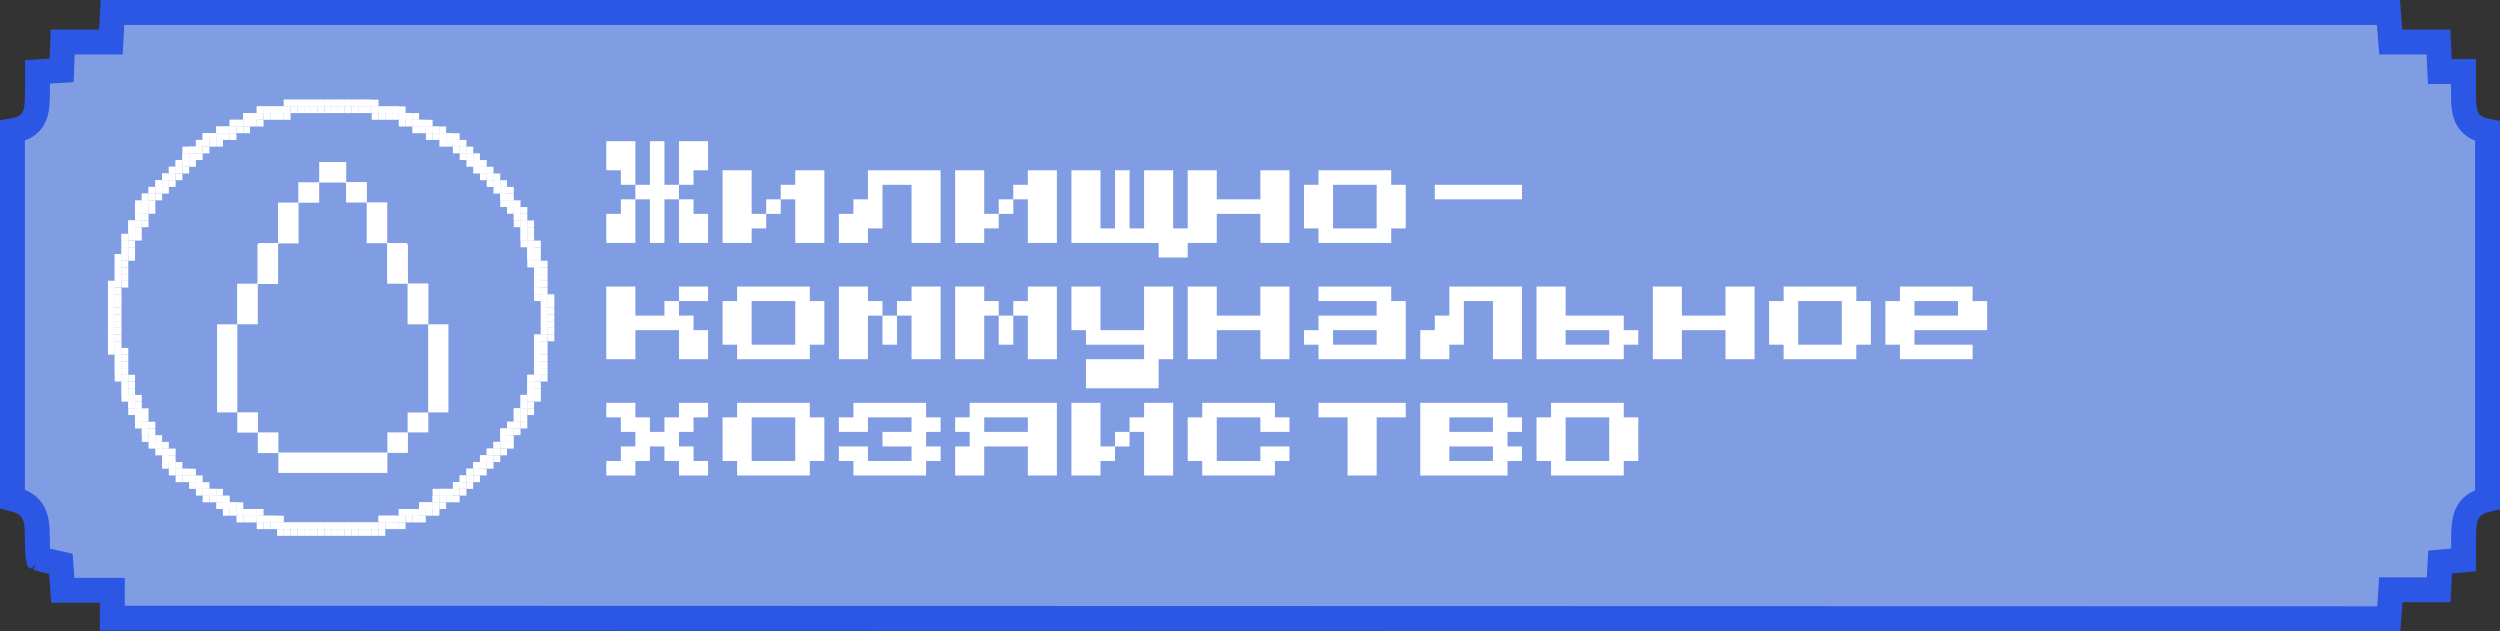 <svg width="301" height="76" viewBox="0 0 301 76" fill="none" xmlns="http://www.w3.org/2000/svg">
<rect x="0" y="0" width="301" height="76" fill="#333333" stroke="none"/>
<path d="M287.609 74.5L13.523 74.429V72.573V71.073H12.023H7.565L7.411 68.994L7.33 67.888L6.249 67.642C5.489 67.469 5.056 67.367 4.757 67.259C4.69 67.235 4.643 67.215 4.612 67.2C4.596 67.141 4.573 67.029 4.555 66.837C4.513 66.419 4.507 65.846 4.5 64.948C4.499 64.228 4.486 63.568 4.403 63.006C4.317 62.427 4.138 61.805 3.696 61.265C3.252 60.723 2.677 60.429 2.128 60.237C1.932 60.169 1.722 60.108 1.5 60.052V15.748C1.766 15.703 2.019 15.649 2.25 15.581C2.802 15.419 3.407 15.129 3.849 14.515C4.254 13.952 4.382 13.299 4.442 12.739C4.503 12.168 4.511 11.462 4.514 10.655H4.514V10.649V10.642V10.636V10.629V10.623V10.617V10.61V10.604V10.597V10.591V10.584V10.578V10.571V10.565V10.558V10.552V10.545V10.539V10.533V10.526V10.52V10.513V10.507V10.5V10.494V10.487V10.481V10.474V10.468V10.461V10.455V10.448V10.442V10.435V10.429V10.423V10.416V10.41V10.403V10.397V10.39V10.384V10.377V10.371V10.364V10.358V10.351V10.345V10.338V10.332V10.326V10.319V10.313V10.306V10.3V10.293V10.287V10.28V10.274V10.267V10.261V10.254V10.248V10.242V10.235V10.229V10.222V10.216V10.209V10.203V10.196V10.19V10.183V10.177V10.17V10.164V10.157V10.151V10.144V10.138V10.131V10.125V10.118V10.112V10.105V10.099V10.093V10.086V10.08V10.073V10.067V10.06V10.054V10.047V10.041V10.034V10.028V10.021V10.015V10.008V10.002V9.995V9.989V9.982V9.976V9.969V9.963V9.956V9.95V9.943V9.937V9.93V9.924V9.917V9.911V9.904V9.898V9.891V9.885V9.878V9.872V9.865V9.859V9.852V9.846V9.839V9.833V9.826V9.82V9.813V9.807V9.8V9.794V9.787V9.781V9.774V9.768V9.761V9.755V9.748V9.742V9.735V9.729V9.722V9.716V9.709V9.703V9.696V9.69V9.683V9.677V9.67V9.664V9.657V9.651V9.644V9.638V9.631V9.625V9.618V9.612V9.605V9.599V9.592V9.586V9.579V9.572V9.566V9.559V9.553V9.546V9.54V9.533V9.527V9.52V9.514V9.507V9.501V9.494V9.488V9.481V9.474V9.468V9.461V9.455V9.448V9.442V9.435V9.429V9.422V9.416V9.409V9.402V9.396V9.389V9.383V9.376V9.37V9.363V9.357V9.35V9.343V9.337V9.33V9.324V9.317V9.311V9.304V9.298V9.291V9.284V9.278V9.271V9.265V9.258V9.252V9.245V9.238V9.232V9.225V9.219V9.212V9.206V9.199V9.192V9.186V9.179V9.173V9.166V9.159V9.153V9.146V9.14V9.133V9.127V9.12V9.113V9.107V9.1V9.094V9.087V9.08V9.074V9.067V9.061V9.054V9.047V9.041V9.034V9.027V9.021V9.014V9.008V9.001V8.994V8.988V8.981V8.975V8.968V8.961V8.955V8.948V8.941V8.935V8.928V8.922V8.915V8.908V8.902V8.895V8.888V8.882V8.875V8.869V8.862V8.855V8.849V8.842V8.835V8.829V8.822V8.815V8.809V8.802V8.795V8.789V8.782V8.775V8.769V8.762V8.755V8.749V8.742V8.735V8.729V8.722V8.715V8.709V8.702V8.695V8.689V8.682V8.675V8.669V8.662V8.655V8.649L6.057 8.559L7.415 8.48L7.468 7.121L7.55 5.058H11.929H13.35L13.427 3.638L13.542 1.5H287.569L287.738 3.673L287.845 5.058H289.233H293.594C293.624 5.754 293.654 6.431 293.69 7.186L293.757 8.615H295.188H296.604V10.625C296.604 11.458 296.605 12.188 296.663 12.771C296.719 13.344 296.847 14.021 297.28 14.601C297.742 15.221 298.375 15.502 298.93 15.661C299.107 15.712 299.298 15.756 299.5 15.797V60.133C299.279 60.186 299.069 60.244 298.876 60.31C298.302 60.506 297.693 60.831 297.259 61.474C296.86 62.065 296.735 62.745 296.677 63.353C296.619 63.973 296.615 64.748 296.614 65.652V65.654V65.659V65.665V65.671V65.677V65.682V65.688V65.694V65.7V65.706V65.711V65.717V65.723V65.729V65.734V65.74V65.746V65.752V65.757V65.763V65.769V65.775V65.781V65.786V65.792V65.798V65.804V65.809V65.815V65.821V65.827V65.832V65.838V65.844V65.85V65.856V65.861V65.867V65.873V65.879V65.884V65.89V65.896V65.902V65.907V65.913V65.919V65.925V65.931V65.936V65.942V65.948V65.954V65.96V65.965V65.971V65.977V65.983V65.988V65.994V66V66.006V66.011V66.017V66.023V66.029V66.035V66.04V66.046V66.052V66.058V66.064V66.069V66.075V66.081V66.087V66.093V66.098V66.104V66.11V66.116V66.121V66.127V66.133V66.139V66.145V66.15V66.156V66.162V66.168V66.174V66.179V66.185V66.191V66.197V66.203V66.208V66.214V66.22V66.226V66.232V66.237V66.243V66.249V66.255V66.261V66.266V66.272V66.278V66.284V66.29V66.296V66.301V66.307V66.313V66.319V66.325V66.33V66.336V66.342V66.348V66.354V66.359V66.365V66.371V66.377V66.383V66.389V66.394V66.4V66.406V66.412V66.418V66.424V66.43V66.435V66.441V66.447V66.453V66.459V66.465V66.47V66.476V66.482V66.488V66.494V66.5V66.505V66.511V66.517V66.523V66.529V66.535V66.541V66.546V66.552V66.558V66.564V66.57V66.576V66.582V66.588V66.593V66.599V66.605V66.611V66.617V66.623V66.629V66.634V66.64V66.646V66.652V66.658V66.664V66.67V66.676V66.681V66.687V66.693V66.699V66.705V66.711V66.717V66.723V66.729V66.734V66.74V66.746V66.752V66.758V66.764V66.77V66.776V66.782V66.788V66.794V66.799V66.805V66.811V66.817V66.823V66.829V66.835V66.841V66.847V66.853V66.859V66.865V66.871V66.877V66.882V66.888V66.894V66.9V66.906V66.912V66.918V66.924V66.93V66.936V66.942V66.948V66.954V66.96V66.966V66.972V66.978V66.984V66.99V66.996V67.002V67.008V67.013V67.019V67.025V67.031V67.037V67.043V67.049V67.055V67.061V67.067V67.073V67.079V67.085V67.091V67.097V67.103V67.109V67.115V67.121V67.127V67.133V67.139V67.145V67.151V67.157V67.163V67.169V67.176V67.182V67.188V67.194V67.2V67.206V67.212V67.218V67.224V67.23V67.236V67.242V67.248V67.254V67.26V67.266V67.272V67.278V67.284V67.29V67.296V67.303V67.309V67.315V67.321V67.327V67.333V67.339V67.345V67.351V67.357V67.363V67.37V67.376V67.382V67.388V67.394V67.4V67.406V67.41L295.08 67.551L293.788 67.671L293.72 68.966C293.684 69.654 293.649 70.308 293.613 71.008H289.253H287.853L287.757 72.405C287.704 73.166 287.657 73.835 287.609 74.5ZM4.557 67.17C4.557 67.17 4.559 67.171 4.561 67.173C4.558 67.171 4.557 67.17 4.557 67.17Z" fill="#809DE3" stroke="#2B57E4" stroke-width="3"/>
<path d="M65.115 37.853H65.93V38.661H65.115V37.853Z" fill="white"/>
<path d="M65.115 38.661H65.93V39.469H65.115V38.661Z" fill="white"/>
<path d="M65.115 39.469H65.93V40.277H65.115V39.469Z" fill="white"/>
<path d="M64.301 40.277H65.115V41.085H64.301V40.277Z" fill="white"/>
<path d="M64.301 41.085H65.115V41.893H64.301V41.085Z" fill="white"/>
<path d="M64.301 41.893H65.115V42.701H64.301V41.893Z" fill="white"/>
<path d="M64.301 42.701H65.115V43.509H64.301V42.701Z" fill="white"/>
<path d="M64.301 43.509H65.115V44.317H64.301V43.509Z" fill="white"/>
<path d="M64.301 44.317H65.115V45.125H64.301V44.317Z" fill="white"/>
<path d="M63.487 45.125H64.301V45.933H63.487V45.125Z" fill="white"/>
<path d="M63.487 45.933H64.301V46.74H63.487V45.933Z" fill="white"/>
<path d="M63.487 46.74H64.301V47.548H63.487V46.74Z" fill="white"/>
<path d="M62.672 47.548H63.487V48.356H62.672V47.548Z" fill="white"/>
<path d="M62.672 48.356H63.487V49.164H62.672V48.356Z" fill="white"/>
<path d="M61.858 49.164H62.672V49.972H61.858V49.164Z" fill="white"/>
<path d="M61.858 49.972H62.672V50.78H61.858V49.972Z" fill="white"/>
<path d="M61.044 50.78H61.858V51.588H61.044V50.78Z" fill="white"/>
<path d="M60.229 51.588H61.044V52.396H60.229V51.588Z" fill="white"/>
<path d="M60.229 52.396H61.044V53.204H60.229V52.396Z" fill="white"/>
<path d="M59.415 53.204H60.229V54.012H59.415V53.204Z" fill="white"/>
<path d="M58.601 54.012H59.415V54.819H58.601V54.012Z" fill="white"/>
<path d="M57.786 54.819H58.601V55.627H57.786V54.819Z" fill="white"/>
<path d="M56.972 55.627H57.786V56.435H56.972V55.627Z" fill="white"/>
<path d="M56.158 56.435H56.972V57.243H56.158V56.435Z" fill="white"/>
<path d="M55.344 57.243H56.158V58.051H55.344V57.243Z" fill="white"/>
<path d="M54.529 58.051H55.344V58.859H54.529V58.051Z" fill="white"/>
<path d="M53.715 58.859H54.529V59.667H53.715V58.859Z" fill="white"/>
<path d="M52.086 59.667H52.901V60.475H52.086V59.667Z" fill="white"/>
<path d="M50.458 60.475H51.272V61.283H50.458V60.475Z" fill="white"/>
<path d="M48.829 61.283H49.644V62.091H48.829V61.283Z" fill="white"/>
<path d="M46.386 62.091H47.201V62.899H46.386V62.091Z" fill="white"/>
<path d="M43.129 62.899H43.943V63.706H43.129V62.899Z" fill="white"/>
<path d="M39.058 62.899H39.872V63.706H39.058V62.899Z" fill="white"/>
<path d="M39.872 62.899H40.686V63.706H39.872V62.899Z" fill="white"/>
<path d="M40.686 62.899H41.501V63.706H40.686V62.899Z" fill="white"/>
<path d="M41.501 62.899H42.315V63.706H41.501V62.899Z" fill="white"/>
<path d="M42.315 62.899H43.129V63.706H42.315V62.899Z" fill="white"/>
<path d="M43.943 62.899H44.758V63.706H43.943V62.899Z" fill="white"/>
<path d="M44.758 62.899H45.572V63.706H44.758V62.899Z" fill="white"/>
<path d="M45.572 62.091H46.386V62.899H45.572V62.091Z" fill="white"/>
<path d="M47.201 62.091H48.015V62.899H47.201V62.091Z" fill="white"/>
<path d="M48.015 61.283H48.829V62.091H48.015V61.283Z" fill="white"/>
<path d="M49.644 61.283H50.458V62.091H49.644V61.283Z" fill="white"/>
<path d="M51.272 60.475H52.086V61.283H51.272V60.475Z" fill="white"/>
<path d="M52.901 58.859H53.715V59.667H52.901V58.859Z" fill="white"/>
<path d="M13 37.853H13.814V38.661H13V37.853Z" fill="white"/>
<path d="M13 38.661H13.814V39.469H13V38.661Z" fill="white"/>
<path d="M13 39.469H13.814V40.277H13V39.469Z" fill="white"/>
<path d="M13 40.277H13.814V41.085H13V40.277Z" fill="white"/>
<path d="M13 41.085H13.814V41.893H13V41.085Z" fill="white"/>
<path d="M13.814 41.893H14.629V42.701H13.814V41.893Z" fill="white"/>
<path d="M13.814 42.701H14.629V43.509H13.814V42.701Z" fill="white"/>
<path d="M13.814 43.509H14.629V44.317H13.814V43.509Z" fill="white"/>
<path d="M13.814 44.317H14.629V45.125H13.814V44.317Z" fill="white"/>
<path d="M14.629 45.125H15.443V45.933H14.629V45.125Z" fill="white"/>
<path d="M14.629 45.933H15.443V46.74H14.629V45.933Z" fill="white"/>
<path d="M14.629 46.74H15.443V47.548H14.629V46.74Z" fill="white"/>
<path d="M15.443 47.548H16.257V48.356H15.443V47.548Z" fill="white"/>
<path d="M15.443 48.356H16.257V49.164H15.443V48.356Z" fill="white"/>
<path d="M16.257 49.164H17.072V49.972H16.257V49.164Z" fill="white"/>
<path d="M16.257 49.972H17.072V50.78H16.257V49.972Z" fill="white"/>
<path d="M17.072 50.78H17.886V51.588H17.072V50.78Z" fill="white"/>
<path d="M17.072 51.588H17.886V52.396H17.072V51.588Z" fill="white"/>
<path d="M17.886 52.396H18.7V53.204H17.886V52.396Z" fill="white"/>
<path d="M18.7 53.204H19.514V54.012H18.7V53.204Z" fill="white"/>
<path d="M19.514 54.012H20.329V54.819H19.514V54.012Z" fill="white"/>
<path d="M19.514 54.819H20.329V55.627H19.514V54.819Z" fill="white"/>
<path d="M20.329 55.627H21.143V56.435H20.329V55.627Z" fill="white"/>
<path d="M21.143 56.435H21.957V57.243H21.143V56.435Z" fill="white"/>
<path d="M22.772 57.243H23.586V58.051H22.772V57.243Z" fill="white"/>
<path d="M23.586 58.051H24.4V58.859H23.586V58.051Z" fill="white"/>
<path d="M24.4 58.859H25.215V59.667H24.4V58.859Z" fill="white"/>
<path d="M26.029 59.667H26.843V60.475H26.029V59.667Z" fill="white"/>
<path d="M27.657 60.475H28.472V61.283H27.657V60.475Z" fill="white"/>
<path d="M29.286 61.283H30.1V62.091H29.286V61.283Z" fill="white"/>
<path d="M31.729 62.091H32.543V62.899H31.729V62.091Z" fill="white"/>
<path d="M34.986 62.899H35.8V63.706H34.986V62.899Z" fill="white"/>
<path d="M21.957 56.435H22.772V57.243H21.957V56.435Z" fill="white"/>
<path d="M25.215 58.859H26.029V59.667H25.215V58.859Z" fill="white"/>
<path d="M26.843 60.475H27.657V61.283H26.843V60.475Z" fill="white"/>
<path d="M28.472 61.283H29.286V62.091H28.472V61.283Z" fill="white"/>
<path d="M30.1 61.283H30.915V62.091H30.1V61.283Z" fill="white"/>
<path d="M30.915 62.091H31.729V62.899H30.915V62.091Z" fill="white"/>
<path d="M32.543 62.091H33.358V62.899H32.543V62.091Z" fill="white"/>
<path d="M33.358 62.899H34.172V63.706H33.358V62.899Z" fill="white"/>
<path d="M34.172 62.899H34.986V63.706H34.172V62.899Z" fill="white"/>
<path d="M35.8 62.899H36.615V63.706H35.8V62.899Z" fill="white"/>
<path d="M36.615 62.899H37.429V63.706H36.615V62.899Z" fill="white"/>
<path d="M37.429 62.899H38.243V63.706H37.429V62.899Z" fill="white"/>
<path d="M38.243 62.899H39.058V63.706H38.243V62.899Z" fill="white"/>
<path d="M36.615 12.001H37.429V12.808H36.615V12.001Z" fill="white"/>
<path d="M31.729 12.808H32.543V13.616H31.729V12.808Z" fill="white"/>
<path d="M29.286 13.616H30.1V14.424H29.286V13.616Z" fill="white"/>
<path d="M27.657 14.424H28.472V15.232H27.657V14.424Z" fill="white"/>
<path d="M26.029 15.232H26.843V16.04H26.029V15.232Z" fill="white"/>
<path d="M25.215 16.04H26.029V16.848H25.215V16.04Z" fill="white"/>
<path d="M23.586 16.848H24.4V17.656H23.586V16.848Z" fill="white"/>
<path d="M22.772 17.656H23.586V18.464H22.772V17.656Z" fill="white"/>
<path d="M21.957 18.464H22.772V19.272H21.957V18.464Z" fill="white"/>
<path d="M21.143 19.272H21.957V20.08H21.143V19.272Z" fill="white"/>
<path d="M20.329 20.08H21.143V20.887H20.329V20.08Z" fill="white"/>
<path d="M19.514 20.887H20.329V21.695H19.514V20.887Z" fill="white"/>
<path d="M18.7 21.695H19.514V22.503H18.7V21.695Z" fill="white"/>
<path d="M17.886 22.503H18.7V23.311H17.886V22.503Z" fill="white"/>
<path d="M17.072 23.311H17.886V24.119H17.072V23.311Z" fill="white"/>
<path d="M17.072 24.119H17.886V24.927H17.072V24.119Z" fill="white"/>
<path d="M16.257 24.927H17.072V25.735H16.257V24.927Z" fill="white"/>
<path d="M16.257 25.735H17.072V26.543H16.257V25.735Z" fill="white"/>
<path d="M15.443 26.543H16.257V27.351H15.443V26.543Z" fill="white"/>
<path d="M15.443 27.351H16.257V28.159H15.443V27.351Z" fill="white"/>
<path d="M14.629 28.159H15.443V28.966H14.629V28.159Z" fill="white"/>
<path d="M14.629 28.966H15.443V29.774H14.629V28.966Z" fill="white"/>
<path d="M14.629 29.774H15.443V30.582H14.629V29.774Z" fill="white"/>
<path d="M13.814 30.582H14.629V31.39H13.814V30.582Z" fill="white"/>
<path d="M13.814 31.39H14.629V32.198H13.814V31.39Z" fill="white"/>
<path d="M13.814 32.198H14.629V33.006H13.814V32.198Z" fill="white"/>
<path d="M13.814 33.006H14.629V33.814H13.814V33.006Z" fill="white"/>
<path d="M13 33.814H13.814V34.622H13V33.814Z" fill="white"/>
<path d="M13 34.622H13.814V35.43H13V34.622Z" fill="white"/>
<path d="M13 35.43H13.814V36.238H13V35.43Z" fill="white"/>
<path d="M13 36.238H13.814V37.046H13V36.238Z" fill="white"/>
<path d="M13 37.046H13.814V37.853H13V37.046Z" fill="white"/>
<path d="M24.4 16.04H25.215V16.848H24.4V16.04Z" fill="white"/>
<path d="M26.843 15.232H27.657V16.04H26.843V15.232Z" fill="white"/>
<path d="M28.472 14.424H29.286V15.232H28.472V14.424Z" fill="white"/>
<path d="M30.1 13.616H30.915V14.424H30.1V13.616Z" fill="white"/>
<path d="M30.915 12.808H31.729V13.616H30.915V12.808Z" fill="white"/>
<path d="M32.543 12.808H33.358V13.616H32.543V12.808Z" fill="white"/>
<path d="M33.358 12.808H34.172V13.616H33.358V12.808Z" fill="white"/>
<path d="M34.172 12.001H34.986V12.808H34.172V12.001Z" fill="white"/>
<path d="M34.986 12.001H35.8V12.808H34.986V12.001Z" fill="white"/>
<path d="M35.8 12.001H36.615V12.808H35.8V12.001Z" fill="white"/>
<path d="M37.429 12.001H38.243V12.808H37.429V12.001Z" fill="white"/>
<path d="M38.243 12.001H39.058V12.808H38.243V12.001Z" fill="white"/>
<path d="M39.058 12.001H39.872V12.808H39.058V12.001Z" fill="white"/>
<path d="M41.501 12.001H42.315V12.808H41.501V12.001Z" fill="white"/>
<path d="M45.572 12.808H46.386V13.616H45.572V12.808Z" fill="white"/>
<path d="M48.015 13.616H48.829V14.424H48.015V13.616Z" fill="white"/>
<path d="M50.458 14.424H51.272V15.232H50.458V14.424Z" fill="white"/>
<path d="M52.086 15.232H52.901V16.04H52.086V15.232Z" fill="white"/>
<path d="M52.901 16.04H53.715V16.848H52.901V16.04Z" fill="white"/>
<path d="M54.529 16.848H55.344V17.656H54.529V16.848Z" fill="white"/>
<path d="M55.344 17.656H56.158V18.464H55.344V17.656Z" fill="white"/>
<path d="M56.158 18.464H56.972V19.272H56.158V18.464Z" fill="white"/>
<path d="M56.972 19.272H57.786V20.08H56.972V19.272Z" fill="white"/>
<path d="M57.786 20.08H58.601V20.887H57.786V20.08Z" fill="white"/>
<path d="M58.601 20.887H59.415V21.695H58.601V20.887Z" fill="white"/>
<path d="M59.415 21.695H60.229V22.503H59.415V21.695Z" fill="white"/>
<path d="M60.229 22.503H61.044V23.311H60.229V22.503Z" fill="white"/>
<path d="M60.229 23.311H61.044V24.119H60.229V23.311Z" fill="white"/>
<path d="M61.044 24.119H61.858V24.927H61.044V24.119Z" fill="white"/>
<path d="M61.858 24.927H62.672V25.735H61.858V24.927Z" fill="white"/>
<path d="M61.858 25.735H62.672V26.543H61.858V25.735Z" fill="white"/>
<path d="M62.672 26.543H63.487V27.351H62.672V26.543Z" fill="white"/>
<path d="M62.672 27.351H63.487V28.159H62.672V27.351Z" fill="white"/>
<path d="M62.672 28.159H63.487V28.966H62.672V28.159Z" fill="white"/>
<path d="M63.487 28.966H64.301V29.774H63.487V28.966Z" fill="white"/>
<path d="M63.487 29.774H64.301V30.582H63.487V29.774Z" fill="white"/>
<path d="M63.487 30.582H64.301V31.39H63.487V30.582Z" fill="white"/>
<path d="M64.301 31.39H65.115V32.198H64.301V31.39Z" fill="white"/>
<path d="M64.301 32.198H65.115V33.006H64.301V32.198Z" fill="white"/>
<path d="M64.301 33.006H65.115V33.814H64.301V33.006Z" fill="white"/>
<path d="M64.301 33.814H65.115V34.622H64.301V33.814Z" fill="white"/>
<path d="M64.301 34.622H65.115V35.43H64.301V34.622Z" fill="white"/>
<path d="M65.115 35.43H65.93V36.238H65.115V35.43Z" fill="white"/>
<path d="M65.115 36.238H65.93V37.046H65.115V36.238Z" fill="white"/>
<path d="M65.115 37.046H65.93V37.853H65.115V37.046Z" fill="white"/>
<path d="M39.872 12.001H40.686V12.808H39.872V12.001Z" fill="white"/>
<path d="M40.686 12.001H41.501V12.808H40.686V12.001Z" fill="white"/>
<path d="M42.315 12.001H43.129V12.808H42.315V12.001Z" fill="white"/>
<path d="M43.129 12.001H43.943V12.808H43.129V12.001Z" fill="white"/>
<path d="M43.943 12.001H44.758V12.808H43.943V12.001Z" fill="white"/>
<path d="M44.758 12.808H45.572V13.616H44.758V12.808Z" fill="white"/>
<path d="M46.386 12.808H47.201V13.616H46.386V12.808Z" fill="white"/>
<path d="M47.201 12.808H48.015V13.616H47.201V12.808Z" fill="white"/>
<path d="M48.829 13.616H49.644V14.424H48.829V13.616Z" fill="white"/>
<path d="M49.644 14.424H50.458V15.232H49.644V14.424Z" fill="white"/>
<path d="M51.272 15.232H52.086V16.04H51.272V15.232Z" fill="white"/>
<path d="M53.715 16.04H54.529V16.848H53.715V16.04Z" fill="white"/>
<rect x="65.115" y="37.852" width="0.814" height="0.808" fill="white"/>
<rect x="65.115" y="38.662" width="0.814" height="0.808" fill="white"/>
<rect x="65.115" y="39.469" width="0.814" height="0.808" fill="white"/>
<rect x="64.301" y="40.277" width="0.814" height="0.808" fill="white"/>
<rect x="64.301" y="41.084" width="0.814" height="0.808" fill="white"/>
<rect x="64.301" y="41.892" width="0.814" height="0.808" fill="white"/>
<rect x="64.301" y="42.701" width="0.814" height="0.808" fill="white"/>
<rect x="64.301" y="43.509" width="0.814" height="0.808" fill="white"/>
<rect x="64.301" y="44.316" width="0.814" height="0.808" fill="white"/>
<rect x="63.486" y="45.124" width="0.814" height="0.808" fill="white"/>
<rect x="63.486" y="45.932" width="0.814" height="0.808" fill="white"/>
<rect x="63.486" y="46.74" width="0.814" height="0.808" fill="white"/>
<rect x="62.673" y="47.548" width="0.814" height="0.808" fill="white"/>
<rect x="62.673" y="48.356" width="0.814" height="0.808" fill="white"/>
<rect x="61.858" y="49.163" width="0.814" height="0.808" fill="white"/>
<rect x="61.858" y="49.971" width="0.814" height="0.808" fill="white"/>
<rect x="61.044" y="50.779" width="0.814" height="0.808" fill="white"/>
<rect x="60.23" y="51.587" width="0.814" height="0.808" fill="white"/>
<rect x="60.23" y="52.395" width="0.814" height="0.808" fill="white"/>
<rect x="59.415" y="53.203" width="0.814" height="0.808" fill="white"/>
<rect x="58.601" y="54.011" width="0.814" height="0.808" fill="white"/>
<rect x="57.787" y="54.819" width="0.814" height="0.808" fill="white"/>
<rect x="56.973" y="55.627" width="0.814" height="0.808" fill="white"/>
<rect x="56.158" y="56.435" width="0.814" height="0.808" fill="white"/>
<rect x="55.344" y="57.242" width="0.814" height="0.808" fill="white"/>
<rect x="54.529" y="58.051" width="0.814" height="0.808" fill="white"/>
<rect x="53.715" y="58.858" width="0.814" height="0.808" fill="white"/>
<rect x="52.087" y="59.666" width="0.814" height="0.808" fill="white"/>
<rect x="50.458" y="60.474" width="0.814" height="0.808" fill="white"/>
<rect x="48.829" y="61.282" width="0.814" height="0.808" fill="white"/>
<rect x="46.387" y="62.09" width="0.814" height="0.808" fill="white"/>
<rect x="43.129" y="62.898" width="0.814" height="0.808" fill="white"/>
<rect x="39.058" y="62.898" width="0.814" height="0.808" fill="white"/>
<rect x="39.872" y="62.898" width="0.814" height="0.808" fill="white"/>
<rect x="40.687" y="62.898" width="0.814" height="0.808" fill="white"/>
<rect x="41.5" y="62.898" width="0.814" height="0.808" fill="white"/>
<rect x="42.315" y="62.898" width="0.814" height="0.808" fill="white"/>
<rect x="43.943" y="62.898" width="0.814" height="0.808" fill="white"/>
<rect x="44.758" y="62.898" width="0.814" height="0.808" fill="white"/>
<rect x="45.572" y="62.09" width="0.814" height="0.808" fill="white"/>
<rect x="47.201" y="62.09" width="0.814" height="0.808" fill="white"/>
<rect x="48.015" y="61.282" width="0.814" height="0.808" fill="white"/>
<rect x="49.644" y="61.282" width="0.814" height="0.808" fill="white"/>
<rect x="51.273" y="60.474" width="0.814" height="0.808" fill="white"/>
<rect x="52.9" y="58.858" width="0.814" height="0.808" fill="white"/>
<rect x="13" y="37.852" width="0.814" height="0.808" fill="white"/>
<rect x="13" y="38.662" width="0.814" height="0.808" fill="white"/>
<rect x="13" y="39.469" width="0.814" height="0.808" fill="white"/>
<rect x="13" y="40.277" width="0.814" height="0.808" fill="white"/>
<rect x="13" y="41.084" width="0.814" height="0.808" fill="white"/>
<rect x="13.815" y="41.892" width="0.814" height="0.808" fill="white"/>
<rect x="13.815" y="42.701" width="0.814" height="0.808" fill="white"/>
<rect x="13.815" y="43.509" width="0.814" height="0.808" fill="white"/>
<rect x="13.815" y="44.316" width="0.814" height="0.808" fill="white"/>
<rect x="14.629" y="45.124" width="0.814" height="0.808" fill="white"/>
<rect x="14.629" y="45.932" width="0.814" height="0.808" fill="white"/>
<rect x="14.629" y="46.74" width="0.814" height="0.808" fill="white"/>
<rect x="15.443" y="47.548" width="0.814" height="0.808" fill="white"/>
<rect x="15.443" y="48.356" width="0.814" height="0.808" fill="white"/>
<rect x="16.258" y="49.163" width="0.814" height="0.808" fill="white"/>
<rect x="16.258" y="49.971" width="0.814" height="0.808" fill="white"/>
<rect x="17.071" y="50.779" width="0.814" height="0.808" fill="white"/>
<rect x="17.071" y="51.587" width="0.814" height="0.808" fill="white"/>
<rect x="17.886" y="52.395" width="0.814" height="0.808" fill="white"/>
<rect x="18.7" y="53.203" width="0.814" height="0.808" fill="white"/>
<rect x="19.515" y="54.011" width="0.814" height="0.808" fill="white"/>
<rect x="19.515" y="54.819" width="0.814" height="0.808" fill="white"/>
<rect x="20.329" y="55.627" width="0.814" height="0.808" fill="white"/>
<rect x="21.144" y="56.435" width="0.814" height="0.808" fill="white"/>
<rect x="22.771" y="57.242" width="0.814" height="0.808" fill="white"/>
<rect x="23.586" y="58.051" width="0.814" height="0.808" fill="white"/>
<rect x="24.4" y="58.858" width="0.814" height="0.808" fill="white"/>
<rect x="26.029" y="59.666" width="0.814" height="0.808" fill="white"/>
<rect x="27.657" y="60.474" width="0.814" height="0.808" fill="white"/>
<rect x="29.286" y="61.282" width="0.814" height="0.808" fill="white"/>
<rect x="31.729" y="62.09" width="0.814" height="0.808" fill="white"/>
<rect x="34.986" y="62.898" width="0.814" height="0.808" fill="white"/>
<rect x="21.957" y="56.435" width="0.814" height="0.808" fill="white"/>
<rect x="25.215" y="58.858" width="0.814" height="0.808" fill="white"/>
<rect x="26.843" y="60.474" width="0.814" height="0.808" fill="white"/>
<rect x="28.472" y="61.282" width="0.814" height="0.808" fill="white"/>
<rect x="30.101" y="61.282" width="0.814" height="0.808" fill="white"/>
<rect x="30.915" y="62.09" width="0.814" height="0.808" fill="white"/>
<rect x="32.543" y="62.09" width="0.814" height="0.808" fill="white"/>
<rect x="33.357" y="62.898" width="0.814" height="0.808" fill="white"/>
<rect x="34.172" y="62.898" width="0.814" height="0.808" fill="white"/>
<rect x="35.801" y="62.898" width="0.814" height="0.808" fill="white"/>
<rect x="36.615" y="62.898" width="0.814" height="0.808" fill="white"/>
<rect x="37.429" y="62.898" width="0.814" height="0.808" fill="white"/>
<rect x="38.243" y="62.898" width="0.814" height="0.808" fill="white"/>
<rect x="36.615" y="12" width="0.814" height="0.808" fill="white"/>
<rect x="31.729" y="12.808" width="0.814" height="0.808" fill="white"/>
<rect x="29.286" y="13.615" width="0.814" height="0.808" fill="white"/>
<rect x="27.657" y="14.424" width="0.814" height="0.808" fill="white"/>
<rect x="26.029" y="15.232" width="0.814" height="0.808" fill="white"/>
<rect x="25.215" y="16.04" width="0.814" height="0.808" fill="white"/>
<rect x="23.586" y="16.847" width="0.814" height="0.808" fill="white"/>
<rect x="22.771" y="17.655" width="0.814" height="0.808" fill="white"/>
<rect x="21.957" y="18.463" width="0.814" height="0.808" fill="white"/>
<rect x="21.144" y="19.271" width="0.814" height="0.808" fill="white"/>
<rect x="20.329" y="20.079" width="0.814" height="0.808" fill="white"/>
<rect x="19.515" y="20.887" width="0.814" height="0.808" fill="white"/>
<rect x="18.7" y="21.694" width="0.814" height="0.808" fill="white"/>
<rect x="17.886" y="22.502" width="0.814" height="0.808" fill="white"/>
<rect x="17.071" y="23.311" width="0.814" height="0.808" fill="white"/>
<rect x="17.071" y="24.119" width="0.814" height="0.808" fill="white"/>
<rect x="16.258" y="24.926" width="0.814" height="0.808" fill="white"/>
<rect x="16.258" y="25.734" width="0.814" height="0.808" fill="white"/>
<rect x="15.443" y="26.543" width="0.814" height="0.808" fill="white"/>
<rect x="15.443" y="27.351" width="0.814" height="0.808" fill="white"/>
<rect x="14.629" y="28.158" width="0.814" height="0.808" fill="white"/>
<rect x="14.629" y="28.966" width="0.814" height="0.808" fill="white"/>
<rect x="14.629" y="29.773" width="0.814" height="0.808" fill="white"/>
<rect x="13.815" y="30.581" width="0.814" height="0.808" fill="white"/>
<rect x="13.815" y="31.39" width="0.814" height="0.808" fill="white"/>
<rect x="13.815" y="32.198" width="0.814" height="0.808" fill="white"/>
<rect x="13.815" y="33.005" width="0.814" height="0.808" fill="white"/>
<rect x="13" y="33.813" width="0.814" height="0.808" fill="white"/>
<rect x="13" y="34.622" width="0.814" height="0.808" fill="white"/>
<rect x="13" y="35.43" width="0.814" height="0.808" fill="white"/>
<rect x="13" y="36.237" width="0.814" height="0.808" fill="white"/>
<rect x="13" y="37.045" width="0.814" height="0.808" fill="white"/>
<rect x="24.4" y="16.04" width="0.814" height="0.808" fill="white"/>
<rect x="26.843" y="15.232" width="0.814" height="0.808" fill="white"/>
<rect x="28.472" y="14.424" width="0.814" height="0.808" fill="white"/>
<rect x="30.101" y="13.615" width="0.814" height="0.808" fill="white"/>
<rect x="30.915" y="12.808" width="0.814" height="0.808" fill="white"/>
<rect x="32.543" y="12.808" width="0.814" height="0.808" fill="white"/>
<rect x="33.357" y="12.808" width="0.814" height="0.808" fill="white"/>
<rect x="34.172" y="12" width="0.814" height="0.808" fill="white"/>
<rect x="34.986" y="12" width="0.814" height="0.808" fill="white"/>
<rect x="35.801" y="12" width="0.814" height="0.808" fill="white"/>
<rect x="37.429" y="12" width="0.814" height="0.808" fill="white"/>
<rect x="38.243" y="12" width="0.814" height="0.808" fill="white"/>
<rect x="39.058" y="12" width="0.814" height="0.808" fill="white"/>
<rect x="41.5" y="12" width="0.814" height="0.808" fill="white"/>
<rect x="45.572" y="12.808" width="0.814" height="0.808" fill="white"/>
<rect x="48.015" y="13.615" width="0.814" height="0.808" fill="white"/>
<rect x="50.458" y="14.424" width="0.814" height="0.808" fill="white"/>
<rect x="52.087" y="15.232" width="0.814" height="0.808" fill="white"/>
<rect x="52.9" y="16.04" width="0.814" height="0.808" fill="white"/>
<rect x="54.529" y="16.847" width="0.814" height="0.808" fill="white"/>
<rect x="55.344" y="17.655" width="0.814" height="0.808" fill="white"/>
<rect x="56.158" y="18.463" width="0.814" height="0.808" fill="white"/>
<rect x="56.973" y="19.271" width="0.814" height="0.808" fill="white"/>
<rect x="57.787" y="20.079" width="0.814" height="0.808" fill="white"/>
<rect x="58.601" y="20.887" width="0.814" height="0.808" fill="white"/>
<rect x="59.415" y="21.694" width="0.814" height="0.808" fill="white"/>
<rect x="60.23" y="22.502" width="0.814" height="0.808" fill="white"/>
<rect x="60.23" y="23.311" width="0.814" height="0.808" fill="white"/>
<rect x="61.044" y="24.119" width="0.814" height="0.808" fill="white"/>
<rect x="61.858" y="24.926" width="0.814" height="0.808" fill="white"/>
<rect x="61.858" y="25.734" width="0.814" height="0.808" fill="white"/>
<rect x="62.673" y="26.543" width="0.814" height="0.808" fill="white"/>
<rect x="62.673" y="27.351" width="0.814" height="0.808" fill="white"/>
<rect x="62.673" y="28.158" width="0.814" height="0.808" fill="white"/>
<rect x="63.486" y="28.966" width="0.814" height="0.808" fill="white"/>
<rect x="63.486" y="29.773" width="0.814" height="0.808" fill="white"/>
<rect x="63.486" y="30.581" width="0.814" height="0.808" fill="white"/>
<rect x="64.301" y="31.39" width="0.814" height="0.808" fill="white"/>
<rect x="64.301" y="32.198" width="0.814" height="0.808" fill="white"/>
<rect x="64.301" y="33.005" width="0.814" height="0.808" fill="white"/>
<rect x="64.301" y="33.813" width="0.814" height="0.808" fill="white"/>
<rect x="64.301" y="34.622" width="0.814" height="0.808" fill="white"/>
<rect x="65.115" y="35.43" width="0.814" height="0.808" fill="white"/>
<rect x="65.115" y="36.237" width="0.814" height="0.808" fill="white"/>
<rect x="65.115" y="37.045" width="0.814" height="0.808" fill="white"/>
<rect x="39.872" y="12" width="0.814" height="0.808" fill="white"/>
<rect x="40.687" y="12" width="0.814" height="0.808" fill="white"/>
<rect x="42.315" y="12" width="0.814" height="0.808" fill="white"/>
<rect x="43.129" y="12" width="0.814" height="0.808" fill="white"/>
<rect x="43.943" y="12" width="0.814" height="0.808" fill="white"/>
<rect x="44.758" y="12.808" width="0.814" height="0.808" fill="white"/>
<rect x="46.387" y="12.808" width="0.814" height="0.808" fill="white"/>
<rect x="47.201" y="12.808" width="0.814" height="0.808" fill="white"/>
<rect x="48.829" y="13.615" width="0.814" height="0.808" fill="white"/>
<rect x="49.644" y="14.424" width="0.814" height="0.808" fill="white"/>
<rect x="51.273" y="15.232" width="0.814" height="0.808" fill="white"/>
<rect x="53.715" y="16.04" width="0.814" height="0.808" fill="white"/>
<rect x="65.93" y="37.852" width="0.814" height="0.808" fill="white"/>
<rect x="65.93" y="38.662" width="0.814" height="0.808" fill="white"/>
<rect x="65.93" y="39.469" width="0.814" height="0.808" fill="white"/>
<rect x="65.93" y="40.277" width="0.814" height="0.808" fill="white"/>
<rect x="65.115" y="40.277" width="0.814" height="0.808" fill="white"/>
<rect x="65.115" y="41.084" width="0.814" height="0.808" fill="white"/>
<rect x="65.115" y="41.892" width="0.814" height="0.808" fill="white"/>
<rect x="65.115" y="42.701" width="0.814" height="0.808" fill="white"/>
<rect x="65.115" y="43.509" width="0.814" height="0.808" fill="white"/>
<rect x="65.115" y="44.316" width="0.814" height="0.808" fill="white"/>
<rect x="65.115" y="45.124" width="0.814" height="0.808" fill="white"/>
<rect x="64.301" y="45.124" width="0.814" height="0.808" fill="white"/>
<rect x="64.301" y="45.932" width="0.814" height="0.808" fill="white"/>
<rect x="64.301" y="46.74" width="0.814" height="0.808" fill="white"/>
<rect x="64.301" y="47.548" width="0.814" height="0.808" fill="white"/>
<rect x="63.486" y="47.548" width="0.814" height="0.808" fill="white"/>
<rect x="63.486" y="48.356" width="0.814" height="0.808" fill="white"/>
<rect x="63.486" y="49.163" width="0.814" height="0.808" fill="white"/>
<rect x="62.673" y="49.163" width="0.814" height="0.808" fill="white"/>
<rect x="62.673" y="49.971" width="0.814" height="0.808" fill="white"/>
<rect x="62.673" y="50.779" width="0.814" height="0.808" fill="white"/>
<rect x="61.858" y="50.779" width="0.814" height="0.808" fill="white"/>
<rect x="61.858" y="51.587" width="0.814" height="0.808" fill="white"/>
<rect x="61.044" y="51.587" width="0.814" height="0.808" fill="white"/>
<rect x="61.044" y="52.395" width="0.814" height="0.808" fill="white"/>
<rect x="61.044" y="53.203" width="0.814" height="0.808" fill="white"/>
<rect x="60.23" y="53.203" width="0.814" height="0.808" fill="white"/>
<rect x="60.23" y="54.011" width="0.814" height="0.808" fill="white"/>
<rect x="59.415" y="54.011" width="0.814" height="0.808" fill="white"/>
<rect x="59.415" y="54.819" width="0.814" height="0.808" fill="white"/>
<rect x="58.601" y="54.819" width="0.814" height="0.808" fill="white"/>
<rect x="58.601" y="55.627" width="0.814" height="0.808" fill="white"/>
<rect x="57.787" y="55.627" width="0.814" height="0.808" fill="white"/>
<rect x="57.787" y="56.435" width="0.814" height="0.808" fill="white"/>
<rect x="56.973" y="56.435" width="0.814" height="0.808" fill="white"/>
<rect x="56.973" y="57.242" width="0.814" height="0.808" fill="white"/>
<rect x="56.158" y="57.242" width="0.814" height="0.808" fill="white"/>
<rect x="56.158" y="58.051" width="0.814" height="0.808" fill="white"/>
<rect x="55.344" y="58.051" width="0.814" height="0.808" fill="white"/>
<rect x="55.344" y="58.858" width="0.814" height="0.808" fill="white"/>
<rect x="54.529" y="58.858" width="0.814" height="0.808" fill="white"/>
<rect x="54.529" y="59.666" width="0.814" height="0.808" fill="white"/>
<rect x="53.715" y="59.666" width="0.814" height="0.808" fill="white"/>
<rect x="52.087" y="58.858" width="0.814" height="0.808" fill="white"/>
<rect x="52.9" y="59.666" width="0.814" height="0.808" fill="white"/>
<rect x="52.9" y="60.474" width="0.814" height="0.808" fill="white"/>
<rect x="52.087" y="60.474" width="0.814" height="0.808" fill="white"/>
<rect x="51.273" y="61.282" width="0.814" height="0.808" fill="white"/>
<rect x="50.458" y="61.282" width="0.814" height="0.808" fill="white"/>
<rect x="49.644" y="62.09" width="0.814" height="0.808" fill="white"/>
<rect x="48.829" y="62.09" width="0.814" height="0.808" fill="white"/>
<rect x="47.201" y="62.898" width="0.814" height="0.808" fill="white"/>
<rect x="46.387" y="62.898" width="0.814" height="0.808" fill="white"/>
<rect x="43.943" y="63.706" width="0.814" height="0.808" fill="white"/>
<rect x="43.129" y="63.706" width="0.814" height="0.808" fill="white"/>
<rect x="39.872" y="63.706" width="0.814" height="0.808" fill="white"/>
<rect x="39.058" y="63.706" width="0.814" height="0.808" fill="white"/>
<rect x="40.687" y="63.706" width="0.814" height="0.808" fill="white"/>
<rect x="41.5" y="63.706" width="0.814" height="0.808" fill="white"/>
<rect x="42.315" y="63.706" width="0.814" height="0.808" fill="white"/>
<rect x="44.758" y="63.706" width="0.814" height="0.808" fill="white"/>
<rect x="45.572" y="62.898" width="0.814" height="0.808" fill="white"/>
<rect x="45.572" y="63.706" width="0.814" height="0.808" fill="white"/>
<rect x="48.015" y="62.09" width="0.814" height="0.808" fill="white"/>
<rect x="48.015" y="62.898" width="0.814" height="0.808" fill="white"/>
<rect x="50.458" y="62.09" width="0.814" height="0.808" fill="white"/>
<rect x="52.087" y="61.282" width="0.814" height="0.808" fill="white"/>
<rect x="13.815" y="37.852" width="0.814" height="0.808" fill="white"/>
<rect x="13.815" y="38.662" width="0.814" height="0.808" fill="white"/>
<rect x="13.815" y="39.469" width="0.814" height="0.808" fill="white"/>
<rect x="13.815" y="40.277" width="0.814" height="0.808" fill="white"/>
<rect x="13.815" y="41.084" width="0.814" height="0.808" fill="white"/>
<rect x="13" y="41.892" width="0.814" height="0.808" fill="white"/>
<rect x="14.629" y="41.892" width="0.814" height="0.808" fill="white"/>
<rect x="14.629" y="42.701" width="0.814" height="0.808" fill="white"/>
<rect x="14.629" y="43.509" width="0.814" height="0.808" fill="white"/>
<rect x="14.629" y="44.316" width="0.814" height="0.808" fill="white"/>
<rect x="13.815" y="45.124" width="0.814" height="0.808" fill="white"/>
<rect x="15.443" y="45.124" width="0.814" height="0.808" fill="white"/>
<rect x="15.443" y="45.932" width="0.814" height="0.808" fill="white"/>
<rect x="15.443" y="46.74" width="0.814" height="0.808" fill="white"/>
<rect x="14.629" y="47.548" width="0.814" height="0.808" fill="white"/>
<rect x="16.258" y="47.548" width="0.814" height="0.808" fill="white"/>
<rect x="16.258" y="48.356" width="0.814" height="0.808" fill="white"/>
<rect x="15.443" y="49.163" width="0.814" height="0.808" fill="white"/>
<rect x="17.071" y="49.163" width="0.814" height="0.808" fill="white"/>
<rect x="17.071" y="49.971" width="0.814" height="0.808" fill="white"/>
<rect x="16.258" y="50.779" width="0.814" height="0.808" fill="white"/>
<rect x="17.886" y="50.779" width="0.814" height="0.808" fill="white"/>
<rect x="17.886" y="51.587" width="0.814" height="0.808" fill="white"/>
<rect x="17.071" y="52.395" width="0.814" height="0.808" fill="white"/>
<rect x="18.7" y="52.395" width="0.814" height="0.808" fill="white"/>
<rect x="17.886" y="53.203" width="0.814" height="0.808" fill="white"/>
<rect x="19.515" y="53.203" width="0.814" height="0.808" fill="white"/>
<rect x="18.7" y="54.011" width="0.814" height="0.808" fill="white"/>
<rect x="20.329" y="54.011" width="0.814" height="0.808" fill="white"/>
<rect x="20.329" y="54.819" width="0.814" height="0.808" fill="white"/>
<rect x="19.515" y="55.627" width="0.814" height="0.808" fill="white"/>
<rect x="21.144" y="55.627" width="0.814" height="0.808" fill="white"/>
<rect x="20.329" y="56.435" width="0.814" height="0.808" fill="white"/>
<rect x="21.957" y="57.242" width="0.814" height="0.808" fill="white"/>
<rect x="21.144" y="57.242" width="0.814" height="0.808" fill="white"/>
<rect x="23.586" y="57.242" width="0.814" height="0.808" fill="white"/>
<rect x="22.771" y="58.051" width="0.814" height="0.808" fill="white"/>
<rect x="24.4" y="58.051" width="0.814" height="0.808" fill="white"/>
<rect x="23.586" y="58.858" width="0.814" height="0.808" fill="white"/>
<rect x="25.215" y="59.666" width="0.814" height="0.808" fill="white"/>
<rect x="24.4" y="59.666" width="0.814" height="0.808" fill="white"/>
<rect x="26.029" y="58.858" width="0.814" height="0.808" fill="white"/>
<rect x="26.843" y="59.666" width="0.814" height="0.808" fill="white"/>
<rect x="26.029" y="60.474" width="0.814" height="0.808" fill="white"/>
<rect x="28.472" y="60.474" width="0.814" height="0.808" fill="white"/>
<rect x="27.657" y="61.282" width="0.814" height="0.808" fill="white"/>
<rect x="30.101" y="62.09" width="0.814" height="0.808" fill="white"/>
<rect x="29.286" y="62.09" width="0.814" height="0.808" fill="white"/>
<rect x="32.543" y="62.898" width="0.814" height="0.808" fill="white"/>
<rect x="31.729" y="62.898" width="0.814" height="0.808" fill="white"/>
<rect x="35.801" y="63.706" width="0.814" height="0.808" fill="white"/>
<rect x="34.986" y="63.706" width="0.814" height="0.808" fill="white"/>
<rect x="22.771" y="56.435" width="0.814" height="0.808" fill="white"/>
<rect x="26.843" y="61.282" width="0.814" height="0.808" fill="white"/>
<rect x="28.472" y="62.09" width="0.814" height="0.808" fill="white"/>
<rect x="30.915" y="61.282" width="0.814" height="0.808" fill="white"/>
<rect x="30.915" y="62.898" width="0.814" height="0.808" fill="white"/>
<rect x="33.357" y="62.09" width="0.814" height="0.808" fill="white"/>
<rect x="34.172" y="63.706" width="0.814" height="0.808" fill="white"/>
<rect x="33.357" y="63.706" width="0.814" height="0.808" fill="white"/>
<rect x="36.615" y="63.706" width="0.814" height="0.808" fill="white"/>
<rect x="37.429" y="63.706" width="0.814" height="0.808" fill="white"/>
<rect x="38.243" y="63.706" width="0.814" height="0.808" fill="white"/>
<rect x="37.429" y="12.808" width="0.814" height="0.808" fill="white"/>
<rect x="36.615" y="12.808" width="0.814" height="0.808" fill="white"/>
<rect x="32.543" y="13.615" width="0.814" height="0.808" fill="white"/>
<rect x="31.729" y="13.615" width="0.814" height="0.808" fill="white"/>
<rect x="30.101" y="14.424" width="0.814" height="0.808" fill="white"/>
<rect x="29.286" y="14.424" width="0.814" height="0.808" fill="white"/>
<rect x="28.472" y="15.232" width="0.814" height="0.808" fill="white"/>
<rect x="27.657" y="15.232" width="0.814" height="0.808" fill="white"/>
<rect x="26.843" y="16.04" width="0.814" height="0.808" fill="white"/>
<rect x="26.029" y="16.04" width="0.814" height="0.808" fill="white"/>
<rect x="26.029" y="16.847" width="0.814" height="0.808" fill="white"/>
<rect x="25.215" y="16.847" width="0.814" height="0.808" fill="white"/>
<rect x="24.4" y="16.847" width="0.814" height="0.808" fill="white"/>
<rect x="24.4" y="17.655" width="0.814" height="0.808" fill="white"/>
<rect x="23.586" y="17.655" width="0.814" height="0.808" fill="white"/>
<rect x="23.586" y="18.463" width="0.814" height="0.808" fill="white"/>
<rect x="22.771" y="18.463" width="0.814" height="0.808" fill="white"/>
<rect x="21.957" y="17.655" width="0.814" height="0.808" fill="white"/>
<rect x="22.771" y="19.271" width="0.814" height="0.808" fill="white"/>
<rect x="21.957" y="19.271" width="0.814" height="0.808" fill="white"/>
<rect x="21.957" y="20.079" width="0.814" height="0.808" fill="white"/>
<rect x="21.144" y="20.079" width="0.814" height="0.808" fill="white"/>
<rect x="21.144" y="20.887" width="0.814" height="0.808" fill="white"/>
<rect x="20.329" y="20.887" width="0.814" height="0.808" fill="white"/>
<rect x="20.329" y="21.694" width="0.814" height="0.808" fill="white"/>
<rect x="19.515" y="21.694" width="0.814" height="0.808" fill="white"/>
<rect x="19.515" y="22.502" width="0.814" height="0.808" fill="white"/>
<rect x="18.7" y="22.502" width="0.814" height="0.808" fill="white"/>
<rect x="18.7" y="23.311" width="0.814" height="0.808" fill="white"/>
<rect x="17.886" y="23.311" width="0.814" height="0.808" fill="white"/>
<rect x="17.886" y="24.119" width="0.814" height="0.808" fill="white"/>
<rect x="17.886" y="24.926" width="0.814" height="0.808" fill="white"/>
<rect x="17.071" y="24.926" width="0.814" height="0.808" fill="white"/>
<rect x="16.258" y="24.119" width="0.814" height="0.808" fill="white"/>
<rect x="17.071" y="25.734" width="0.814" height="0.808" fill="white"/>
<rect x="17.071" y="26.543" width="0.814" height="0.808" fill="white"/>
<rect x="16.258" y="26.543" width="0.814" height="0.808" fill="white"/>
<rect x="16.258" y="27.351" width="0.814" height="0.808" fill="white"/>
<rect x="16.258" y="28.158" width="0.814" height="0.808" fill="white"/>
<rect x="15.443" y="28.158" width="0.814" height="0.808" fill="white"/>
<rect x="15.443" y="28.966" width="0.814" height="0.808" fill="white"/>
<rect x="15.443" y="29.773" width="0.814" height="0.808" fill="white"/>
<rect x="15.443" y="30.581" width="0.814" height="0.808" fill="white"/>
<rect x="14.629" y="30.581" width="0.814" height="0.808" fill="white"/>
<rect x="14.629" y="31.39" width="0.814" height="0.808" fill="white"/>
<rect x="14.629" y="32.198" width="0.814" height="0.808" fill="white"/>
<rect x="14.629" y="33.005" width="0.814" height="0.808" fill="white"/>
<rect x="14.629" y="33.813" width="0.814" height="0.808" fill="white"/>
<rect x="13.815" y="33.813" width="0.814" height="0.808" fill="white"/>
<rect x="13.815" y="34.622" width="0.814" height="0.808" fill="white"/>
<rect x="13.815" y="35.43" width="0.814" height="0.808" fill="white"/>
<rect x="13.815" y="36.237" width="0.814" height="0.808" fill="white"/>
<rect x="13.815" y="37.045" width="0.814" height="0.808" fill="white"/>
<rect x="27.657" y="16.04" width="0.814" height="0.808" fill="white"/>
<rect x="29.286" y="15.232" width="0.814" height="0.808" fill="white"/>
<rect x="30.915" y="13.615" width="0.814" height="0.808" fill="white"/>
<rect x="30.915" y="14.424" width="0.814" height="0.808" fill="white"/>
<rect x="33.357" y="13.615" width="0.814" height="0.808" fill="white"/>
<rect x="34.172" y="12.808" width="0.814" height="0.808" fill="white"/>
<rect x="34.172" y="13.615" width="0.814" height="0.808" fill="white"/>
<rect x="34.986" y="12.808" width="0.814" height="0.808" fill="white"/>
<rect x="35.801" y="12.808" width="0.814" height="0.808" fill="white"/>
<rect x="38.243" y="12.808" width="0.814" height="0.808" fill="white"/>
<rect x="39.058" y="12.808" width="0.814" height="0.808" fill="white"/>
<rect x="39.872" y="12.808" width="0.814" height="0.808" fill="white"/>
<rect x="42.315" y="12.808" width="0.814" height="0.808" fill="white"/>
<rect x="41.5" y="12.808" width="0.814" height="0.808" fill="white"/>
<rect x="46.387" y="13.615" width="0.814" height="0.808" fill="white"/>
<rect x="45.572" y="13.615" width="0.814" height="0.808" fill="white"/>
<rect x="48.829" y="14.424" width="0.814" height="0.808" fill="white"/>
<rect x="48.015" y="14.424" width="0.814" height="0.808" fill="white"/>
<rect x="51.273" y="14.424" width="0.814" height="0.808" fill="white"/>
<rect x="50.458" y="15.232" width="0.814" height="0.808" fill="white"/>
<rect x="52.9" y="15.232" width="0.814" height="0.808" fill="white"/>
<rect x="52.087" y="16.04" width="0.814" height="0.808" fill="white"/>
<rect x="53.715" y="16.847" width="0.814" height="0.808" fill="white"/>
<rect x="52.9" y="16.847" width="0.814" height="0.808" fill="white"/>
<rect x="55.344" y="16.847" width="0.814" height="0.808" fill="white"/>
<rect x="54.529" y="17.655" width="0.814" height="0.808" fill="white"/>
<rect x="56.158" y="17.655" width="0.814" height="0.808" fill="white"/>
<rect x="55.344" y="18.463" width="0.814" height="0.808" fill="white"/>
<rect x="56.973" y="18.463" width="0.814" height="0.808" fill="white"/>
<rect x="56.158" y="19.271" width="0.814" height="0.808" fill="white"/>
<rect x="57.787" y="19.271" width="0.814" height="0.808" fill="white"/>
<rect x="56.973" y="20.079" width="0.814" height="0.808" fill="white"/>
<rect x="58.601" y="20.079" width="0.814" height="0.808" fill="white"/>
<rect x="57.787" y="20.887" width="0.814" height="0.808" fill="white"/>
<rect x="59.415" y="20.887" width="0.814" height="0.808" fill="white"/>
<rect x="58.601" y="21.694" width="0.814" height="0.808" fill="white"/>
<rect x="60.23" y="21.694" width="0.814" height="0.808" fill="white"/>
<rect x="59.415" y="22.502" width="0.814" height="0.808" fill="white"/>
<rect x="61.044" y="22.502" width="0.814" height="0.808" fill="white"/>
<rect x="61.044" y="23.311" width="0.814" height="0.808" fill="white"/>
<rect x="60.23" y="24.119" width="0.814" height="0.808" fill="white"/>
<rect x="61.858" y="24.119" width="0.814" height="0.808" fill="white"/>
<rect x="61.044" y="24.926" width="0.814" height="0.808" fill="white"/>
<rect x="62.673" y="24.926" width="0.814" height="0.808" fill="white"/>
<rect x="62.673" y="25.734" width="0.814" height="0.808" fill="white"/>
<rect x="61.858" y="26.543" width="0.814" height="0.808" fill="white"/>
<rect x="63.486" y="26.543" width="0.814" height="0.808" fill="white"/>
<rect x="63.486" y="27.351" width="0.814" height="0.808" fill="white"/>
<rect x="63.486" y="28.158" width="0.814" height="0.808" fill="white"/>
<rect x="62.673" y="28.966" width="0.814" height="0.808" fill="white"/>
<rect x="64.301" y="28.966" width="0.814" height="0.808" fill="white"/>
<rect x="64.301" y="29.773" width="0.814" height="0.808" fill="white"/>
<rect x="64.301" y="30.581" width="0.814" height="0.808" fill="white"/>
<rect x="63.486" y="31.39" width="0.814" height="0.808" fill="white"/>
<rect x="65.115" y="31.39" width="0.814" height="0.808" fill="white"/>
<rect x="65.115" y="32.198" width="0.814" height="0.808" fill="white"/>
<rect x="65.115" y="33.005" width="0.814" height="0.808" fill="white"/>
<rect x="65.115" y="33.813" width="0.814" height="0.808" fill="white"/>
<rect x="65.115" y="34.622" width="0.814" height="0.808" fill="white"/>
<rect x="64.301" y="35.43" width="0.814" height="0.808" fill="white"/>
<rect x="65.93" y="35.43" width="0.814" height="0.808" fill="white"/>
<rect x="65.93" y="36.237" width="0.814" height="0.808" fill="white"/>
<rect x="65.93" y="37.045" width="0.814" height="0.808" fill="white"/>
<rect x="40.687" y="12.808" width="0.814" height="0.808" fill="white"/>
<rect x="43.129" y="12.808" width="0.814" height="0.808" fill="white"/>
<rect x="43.943" y="12.808" width="0.814" height="0.808" fill="white"/>
<rect x="44.758" y="12" width="0.814" height="0.808" fill="white"/>
<rect x="44.758" y="13.615" width="0.814" height="0.808" fill="white"/>
<rect x="47.201" y="13.615" width="0.814" height="0.808" fill="white"/>
<rect x="48.015" y="12.808" width="0.814" height="0.808" fill="white"/>
<rect x="49.644" y="13.615" width="0.814" height="0.808" fill="white"/>
<rect x="49.644" y="15.232" width="0.814" height="0.808" fill="white"/>
<rect x="51.273" y="16.04" width="0.814" height="0.808" fill="white"/>
<rect x="54.529" y="16.04" width="0.814" height="0.808" fill="white"/>
<path d="M41.685 19.503V21.918H44.173V24.372H46.622V29.258C47.346 29.258 48.032 29.279 48.715 29.258C49.051 29.244 49.124 29.358 49.121 29.673C49.104 31.133 49.121 32.62 49.121 34.133H51.577V39.051H49.071V34.165H46.61V29.282H44.152V24.386H41.668V21.98H38.429V24.407H35.945V29.308H33.484V34.191H31.04V39.04H28.547V34.153H30.999V33.724C30.999 32.36 30.999 30.993 30.999 29.635C30.999 29.343 31.064 29.249 31.367 29.258C32.053 29.279 32.742 29.258 33.472 29.258V24.395H35.918V21.948H38.432V19.503H41.685Z" fill="white"/>
<path d="M51.568 49.654V52.063H49.115V54.523H46.643V56.938H33.513V54.549H31.043V52.087H28.567V49.642H31.064V52.063H33.513V54.482H46.643V52.063H49.077V49.663H51.577L51.568 49.654Z" fill="white"/>
<path d="M28.556 49.654H26.133V39.046H28.556C28.556 39.131 28.573 39.213 28.573 39.298C28.573 42.672 28.573 46.044 28.573 49.415C28.573 49.5 28.573 49.584 28.556 49.669V49.654Z" fill="white"/>
<path d="M51.568 39.045H53.99V49.654H51.568C51.556 49.569 51.549 49.484 51.547 49.399V39.291C51.549 39.207 51.556 39.123 51.568 39.04V39.045Z" fill="white"/>
<path d="M76.5 17V22.25H74.75V20.5H73V17H76.5ZM80 22.25H81.75V24H80V29.25H78.25V24H76.5V22.25H78.25V17H80V22.25ZM85.25 17V20.5H83.5V22.25H81.75V17H85.25ZM74.75 24H76.5V29.25H73V25.75H74.75V24ZM81.75 29.25V24H83.5V25.75H85.25V29.25H81.75ZM90.5 25.75H92.25V27.5H90.5V29.25H87V20.5H90.5V25.75ZM99.25 20.5V29.25H95.75V24H94V22.25H95.75V20.5H99.25ZM92.25 24H94V25.75H92.25V24ZM113.25 20.5V29.25H109.75V22.25H106.25V27.5H104.5V29.25H101V25.75H102.75V24H104.5V20.5H113.25ZM118.5 25.75H120.25V27.5H118.5V29.25H115V20.5H118.5V25.75ZM127.25 20.5V29.25H123.75V24H122V22.25H123.75V20.5H127.25ZM120.25 24H122V25.75H120.25V24ZM139.5 31V29.25H129V20.5H132.5V27.5H134.25V20.5H136V27.5H137.75V20.5H141.25V27.5H143V31H139.5ZM143 29.25V20.5H146.5V24H151.75V20.5H155.25V29.25H151.75V25.75H146.5V29.25H143ZM158.75 29.25V27.5H157V22.25H158.75V20.5H167.5V22.25H169.25V27.5H167.5V29.25H158.75ZM160.5 27.5H165.75V22.25H160.5V27.5ZM172.75 24V22.25H183.25V24H172.75ZM80 36.25H81.75V38H83.5V39.75H85.25V43.25H81.75V39.75H76.5V43.25H73V34.5H76.5V38H80V36.25ZM85.25 34.5V36.25H81.75V34.5H85.25ZM88.75 43.25V41.5H87V36.25H88.75V34.5H97.5V36.25H99.25V41.5H97.5V43.25H88.75ZM90.5 41.5H95.75V36.25H90.5V41.5ZM106.25 36.25V38H104.5V43.25H101V34.5H104.5V36.25H106.25ZM113.25 34.5V43.25H109.75V38H108V36.25H109.75V34.5H113.25ZM106.25 38H108V41.5H106.25V38ZM120.25 36.25V38H118.5V43.25H115V34.5H118.5V36.25H120.25ZM127.25 34.5V43.25H123.75V38H122V36.25H123.75V34.5H127.25ZM120.25 38H122V41.5H120.25V38ZM130.75 45V43.25H137.75V41.5H130.75V39.75H129V34.5H132.5V39.75H137.75V34.5H141.25V43.25H139.5V45H130.75ZM143 43.25V34.5H146.5V38H151.75V34.5H155.25V43.25H151.75V39.75H146.5V43.25H143ZM158.75 43.25V41.5H157V39.75H158.75V38H165.75V36.25H158.75V34.5H167.5V36.25H169.25V43.25H158.75ZM160.5 41.5H165.75V39.75H160.5V41.5ZM183.25 34.5V43.25H179.75V36.25H176.25V41.5H174.5V43.25H171V39.75H172.75V38H174.5V34.5H183.25ZM185 43.25V34.5H188.5V38H195.5V39.75H197.25V41.5H195.5V43.25H185ZM188.5 41.5H193.75V39.75H188.5V41.5ZM199 43.25V34.5H202.5V38H207.75V34.5H211.25V43.25H207.75V39.75H202.5V43.25H199ZM214.75 43.25V41.5H213V36.25H214.75V34.5H223.5V36.25H225.25V41.5H223.5V43.25H214.75ZM216.5 41.5H221.75V36.25H216.5V41.5ZM228.75 43.25V41.5H227V36.25H228.75V34.5H237.5V36.25H239.25V39.75H230.5V41.5H237.5V43.25H228.75ZM230.5 38H235.75V36.25H230.5V38ZM73 57.25V55.5H74.75V53.75H76.5V52H74.75V50.25H73V48.5H76.5V50.25H78.25V52H80V50.25H81.75V48.5H85.25V50.25H83.5V52H81.75V53.75H83.5V55.5H85.25V57.25H81.75V55.5H80V53.75H78.25V55.5H76.5V57.25H73ZM88.75 57.25V55.5H87V50.25H88.75V48.5H97.5V50.25H99.25V55.5H97.5V57.25H88.75ZM90.5 55.5H95.75V50.25H90.5V55.5ZM102.75 57.25V55.5H101V53.75H104.5V55.5H109.75V53.75H106.25V52H109.75V50.25H104.5V52H101V50.25H102.75V48.5H111.5V50.25H113.25V52H111.5V53.75H113.25V55.5H111.5V57.25H102.75ZM115 57.25V53.75H116.75V52H115V50.25H116.75V48.5H127.25V57.25H123.75V53.75H118.5V57.25H115ZM118.5 52H123.75V50.25H118.5V52ZM139.5 45V46.75H130.75V45H139.5ZM132.5 53.75H134.25V55.5H132.5V57.25H129V48.5H132.5V53.75ZM141.25 48.5V57.25H137.75V52H136V50.25H137.75V48.5H141.25ZM134.25 52H136V53.75H134.25V52ZM144.75 57.25V55.5H143V50.25H144.75V48.5H153.5V50.25H155.25V52H151.75V50.25H146.5V55.5H151.75V53.75H155.25V55.5H153.5V57.25H144.75ZM162.25 57.25V50.25H158.75V48.5H169.25V50.25H165.75V57.25H162.25ZM171 57.25V48.5H181.5V50.25H183.25V52H181.5V53.75H183.25V55.5H181.5V57.25H171ZM174.5 52H179.75V50.25H174.5V52ZM174.5 55.5H179.75V53.75H174.5V55.5ZM186.75 57.25V55.5H185V50.25H186.75V48.5H195.5V50.25H197.25V55.5H195.5V57.25H186.75ZM188.5 55.5H193.75V50.25H188.5V55.5Z" fill="white"/>
</svg>
